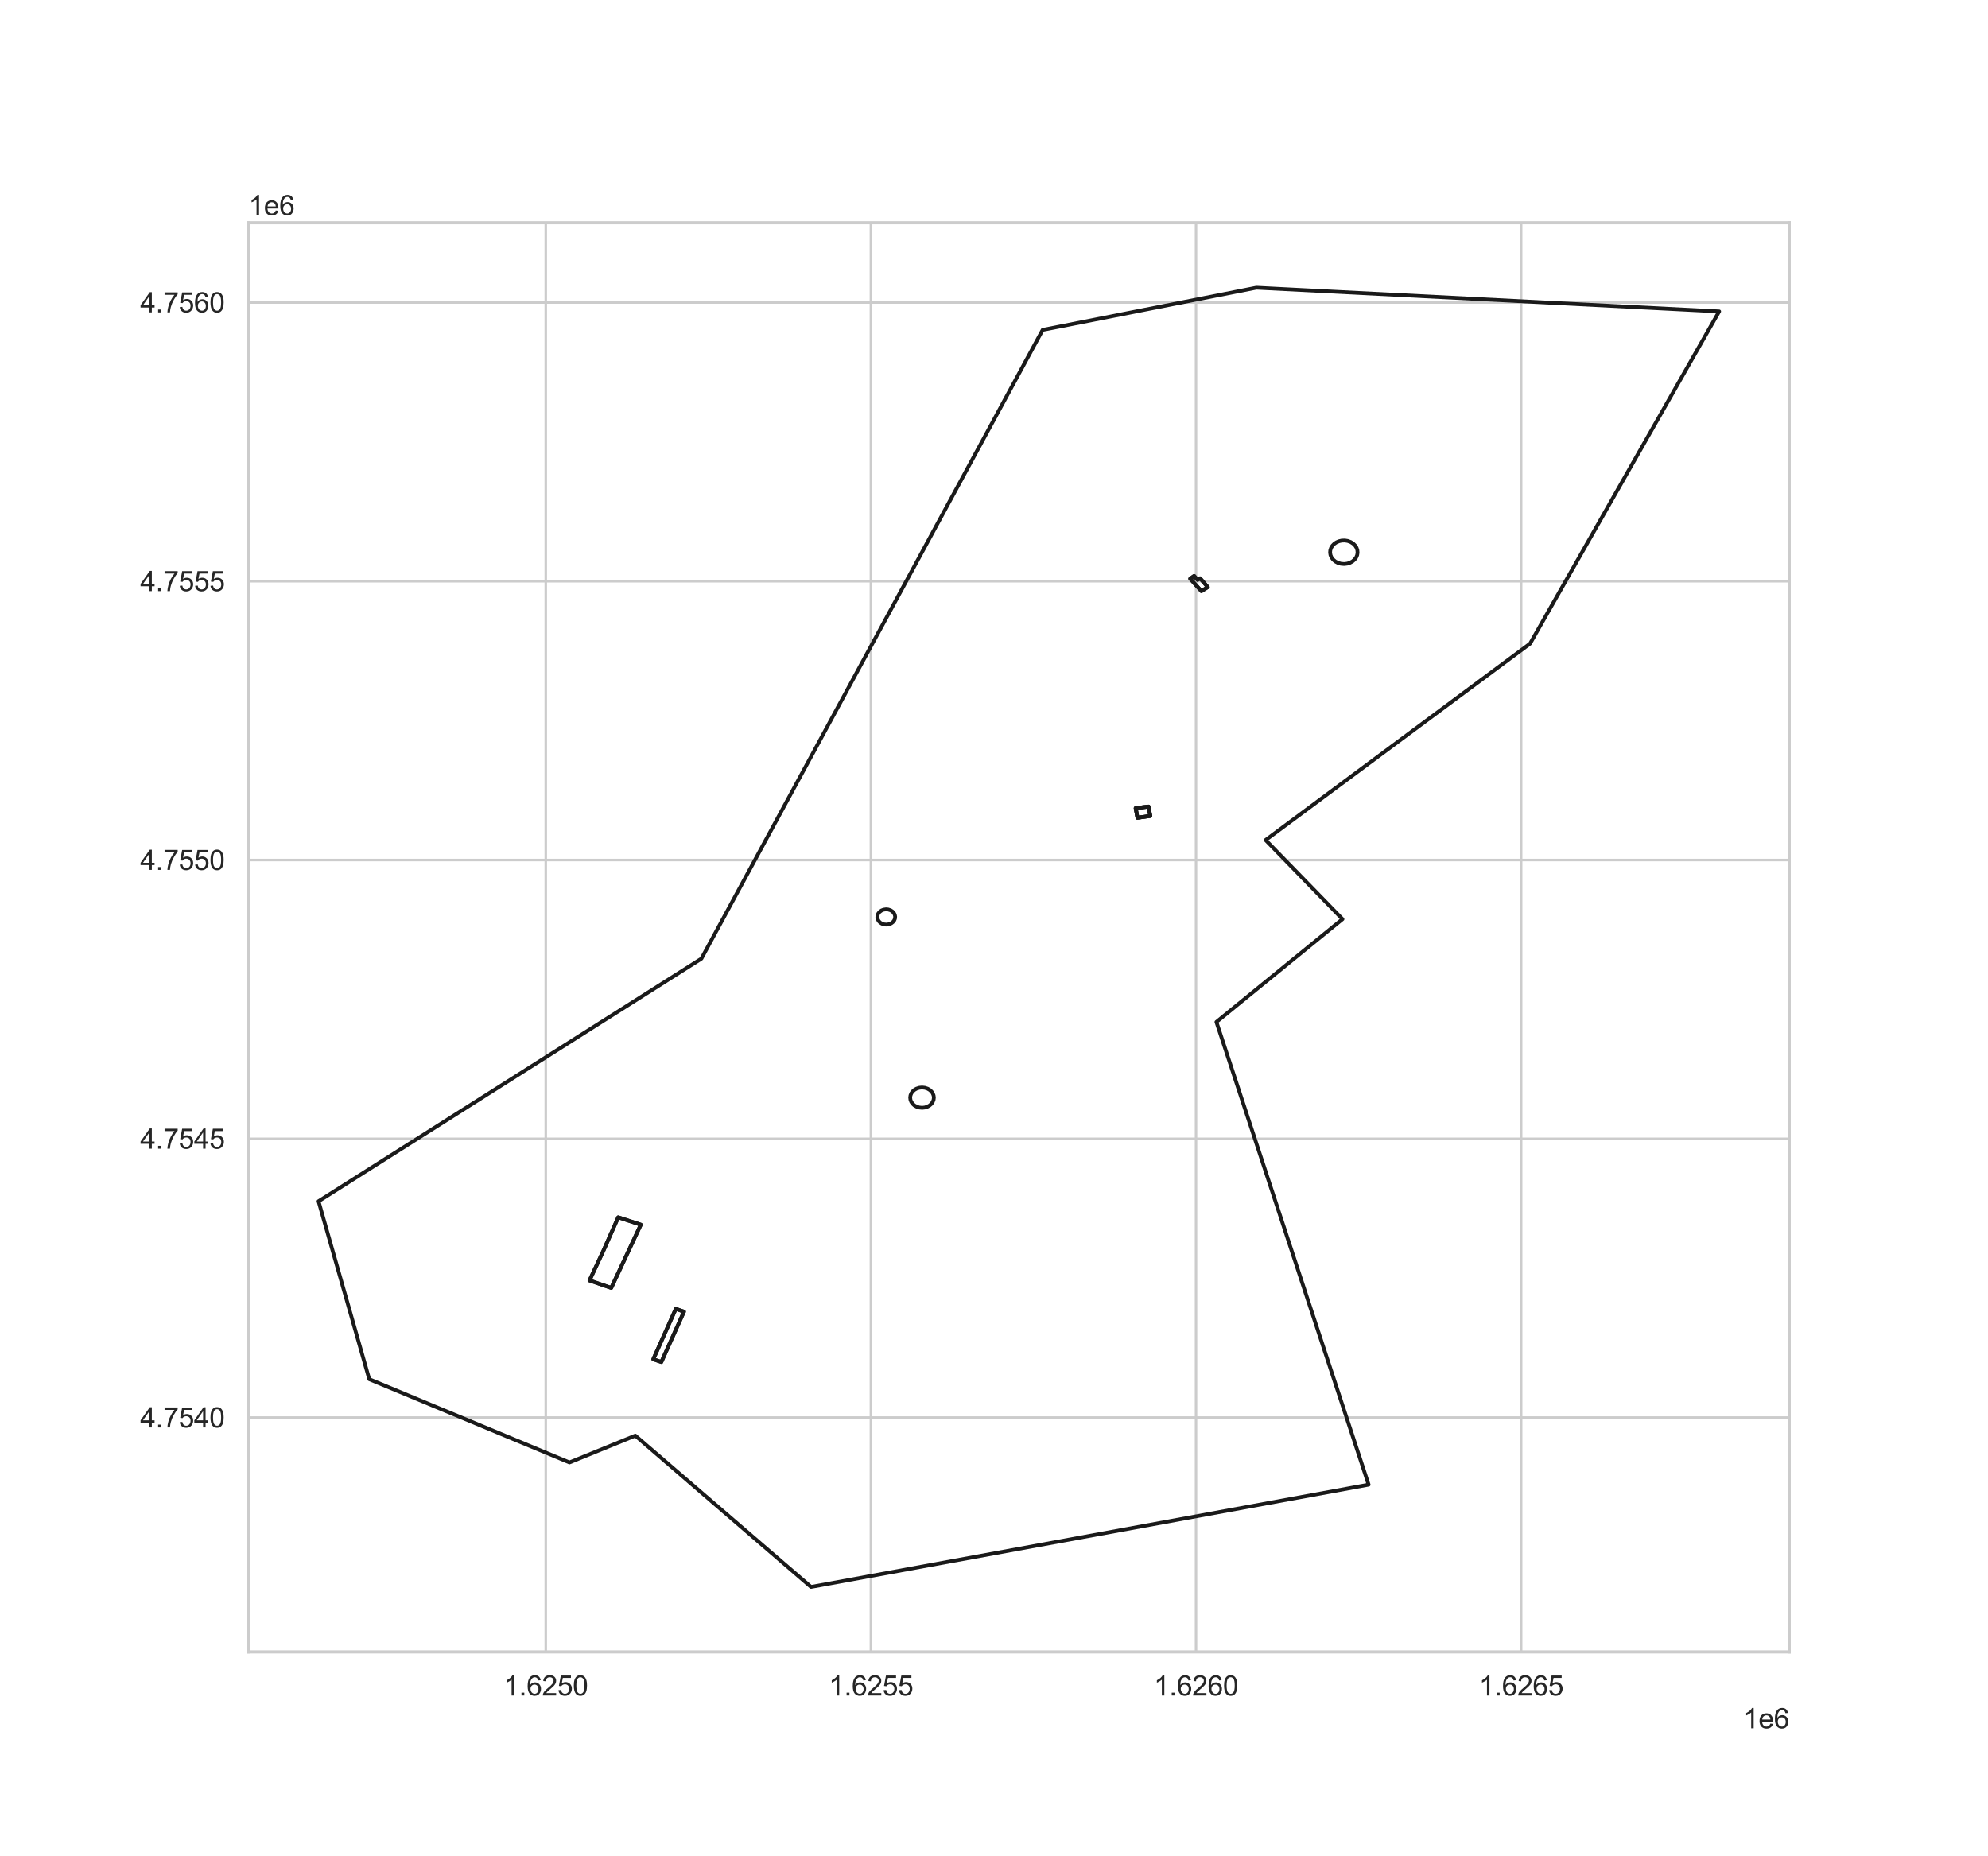 <?xml version="1.0" encoding="utf-8" standalone="no"?>
<!DOCTYPE svg PUBLIC "-//W3C//DTD SVG 1.1//EN"
  "http://www.w3.org/Graphics/SVG/1.1/DTD/svg11.dtd">
<svg height="739.44pt" version="1.1" viewBox="0 0 792 739.44" width="792pt" xmlns="http://www.w3.org/2000/svg" xmlns:xlink="http://www.w3.org/1999/xlink">
 <defs>
  <style type="text/css">*{stroke-linecap:butt;stroke-linejoin:round;}</style>
 </defs>
 <g id="figure_1">
  <g id="patch_1">
   <path d="M 0 739.44 
L 792 739.44 
L 792 0 
L 0 0 
z
" style="fill:#ffffff;"/>
  </g>
  <g id="axes_1">
   <g id="patch_2">
    <path d="M 99 658.102 
L 712.8 658.102 
L 712.8 88.733 
L 99 88.733 
z
" style="fill:#ffffff;"/>
   </g>
   <g id="matplotlib.axis_1">
    <g id="xtick_1">
     <g id="line2d_1">
      <path clip-path="url(#p85f79833ab)" d="M 217.427 658.102 
L 217.427 88.733 
" style="fill:none;stroke:#cccccc;stroke-linecap:round;"/>
     </g>
     <g id="text_1">
      <!-- 1.6250 -->
      <g style="fill:#262626;" transform="translate(200.607 675.475)scale(0.11 -0.11)">
       <defs>
        <path d="M 2384 0 
L 1822 0 
L 1822 3584 
Q 1619 3391 1289 3197 
Q 959 3003 697 2906 
L 697 3450 
Q 1169 3672 1522 3987 
Q 1875 4303 2022 4600 
L 2384 4600 
L 2384 0 
z
" id="ArialMT-31" transform="scale(0.016)"/>
        <path d="M 581 0 
L 581 641 
L 1222 641 
L 1222 0 
L 581 0 
z
" id="ArialMT-2e" transform="scale(0.016)"/>
        <path d="M 3184 3459 
L 2625 3416 
Q 2550 3747 2413 3897 
Q 2184 4138 1850 4138 
Q 1581 4138 1378 3988 
Q 1113 3794 959 3422 
Q 806 3050 800 2363 
Q 1003 2672 1297 2822 
Q 1591 2972 1913 2972 
Q 2475 2972 2870 2558 
Q 3266 2144 3266 1488 
Q 3266 1056 3080 686 
Q 2894 316 2569 119 
Q 2244 -78 1831 -78 
Q 1128 -78 684 439 
Q 241 956 241 2144 
Q 241 3472 731 4075 
Q 1159 4600 1884 4600 
Q 2425 4600 2770 4297 
Q 3116 3994 3184 3459 
z
M 888 1484 
Q 888 1194 1011 928 
Q 1134 663 1356 523 
Q 1578 384 1822 384 
Q 2178 384 2434 671 
Q 2691 959 2691 1453 
Q 2691 1928 2437 2201 
Q 2184 2475 1800 2475 
Q 1419 2475 1153 2201 
Q 888 1928 888 1484 
z
" id="ArialMT-36" transform="scale(0.016)"/>
        <path d="M 3222 541 
L 3222 0 
L 194 0 
Q 188 203 259 391 
Q 375 700 629 1000 
Q 884 1300 1366 1694 
Q 2113 2306 2375 2664 
Q 2638 3022 2638 3341 
Q 2638 3675 2398 3904 
Q 2159 4134 1775 4134 
Q 1369 4134 1125 3890 
Q 881 3647 878 3216 
L 300 3275 
Q 359 3922 746 4261 
Q 1134 4600 1788 4600 
Q 2447 4600 2831 4234 
Q 3216 3869 3216 3328 
Q 3216 3053 3103 2787 
Q 2991 2522 2730 2228 
Q 2469 1934 1863 1422 
Q 1356 997 1212 845 
Q 1069 694 975 541 
L 3222 541 
z
" id="ArialMT-32" transform="scale(0.016)"/>
        <path d="M 266 1200 
L 856 1250 
Q 922 819 1161 601 
Q 1400 384 1738 384 
Q 2144 384 2425 690 
Q 2706 997 2706 1503 
Q 2706 1984 2436 2262 
Q 2166 2541 1728 2541 
Q 1456 2541 1237 2417 
Q 1019 2294 894 2097 
L 366 2166 
L 809 4519 
L 3088 4519 
L 3088 3981 
L 1259 3981 
L 1013 2750 
Q 1425 3038 1878 3038 
Q 2478 3038 2890 2622 
Q 3303 2206 3303 1553 
Q 3303 931 2941 478 
Q 2500 -78 1738 -78 
Q 1113 -78 717 272 
Q 322 622 266 1200 
z
" id="ArialMT-35" transform="scale(0.016)"/>
        <path d="M 266 2259 
Q 266 3072 433 3567 
Q 600 4063 929 4331 
Q 1259 4600 1759 4600 
Q 2128 4600 2406 4451 
Q 2684 4303 2865 4023 
Q 3047 3744 3150 3342 
Q 3253 2941 3253 2259 
Q 3253 1453 3087 958 
Q 2922 463 2592 192 
Q 2263 -78 1759 -78 
Q 1097 -78 719 397 
Q 266 969 266 2259 
z
M 844 2259 
Q 844 1131 1108 757 
Q 1372 384 1759 384 
Q 2147 384 2411 759 
Q 2675 1134 2675 2259 
Q 2675 3391 2411 3762 
Q 2147 4134 1753 4134 
Q 1366 4134 1134 3806 
Q 844 3388 844 2259 
z
" id="ArialMT-30" transform="scale(0.016)"/>
       </defs>
       <use xlink:href="#ArialMT-31"/>
       <use x="55.615" xlink:href="#ArialMT-2e"/>
       <use x="83.398" xlink:href="#ArialMT-36"/>
       <use x="139.014" xlink:href="#ArialMT-32"/>
       <use x="194.629" xlink:href="#ArialMT-35"/>
       <use x="250.244" xlink:href="#ArialMT-30"/>
      </g>
     </g>
    </g>
    <g id="xtick_2">
     <g id="line2d_2">
      <path clip-path="url(#p85f79833ab)" d="M 346.955 658.102 
L 346.955 88.733 
" style="fill:none;stroke:#cccccc;stroke-linecap:round;"/>
     </g>
     <g id="text_2">
      <!-- 1.6255 -->
      <g style="fill:#262626;" transform="translate(330.134 675.475)scale(0.11 -0.11)">
       <use xlink:href="#ArialMT-31"/>
       <use x="55.615" xlink:href="#ArialMT-2e"/>
       <use x="83.398" xlink:href="#ArialMT-36"/>
       <use x="139.014" xlink:href="#ArialMT-32"/>
       <use x="194.629" xlink:href="#ArialMT-35"/>
       <use x="250.244" xlink:href="#ArialMT-35"/>
      </g>
     </g>
    </g>
    <g id="xtick_3">
     <g id="line2d_3">
      <path clip-path="url(#p85f79833ab)" d="M 476.482 658.102 
L 476.482 88.733 
" style="fill:none;stroke:#cccccc;stroke-linecap:round;"/>
     </g>
     <g id="text_3">
      <!-- 1.6260 -->
      <g style="fill:#262626;" transform="translate(459.661 675.475)scale(0.11 -0.11)">
       <use xlink:href="#ArialMT-31"/>
       <use x="55.615" xlink:href="#ArialMT-2e"/>
       <use x="83.398" xlink:href="#ArialMT-36"/>
       <use x="139.014" xlink:href="#ArialMT-32"/>
       <use x="194.629" xlink:href="#ArialMT-36"/>
       <use x="250.244" xlink:href="#ArialMT-30"/>
      </g>
     </g>
    </g>
    <g id="xtick_4">
     <g id="line2d_4">
      <path clip-path="url(#p85f79833ab)" d="M 606.009 658.102 
L 606.009 88.733 
" style="fill:none;stroke:#cccccc;stroke-linecap:round;"/>
     </g>
     <g id="text_4">
      <!-- 1.6265 -->
      <g style="fill:#262626;" transform="translate(589.188 675.475)scale(0.11 -0.11)">
       <use xlink:href="#ArialMT-31"/>
       <use x="55.615" xlink:href="#ArialMT-2e"/>
       <use x="83.398" xlink:href="#ArialMT-36"/>
       <use x="139.014" xlink:href="#ArialMT-32"/>
       <use x="194.629" xlink:href="#ArialMT-36"/>
       <use x="250.244" xlink:href="#ArialMT-35"/>
      </g>
     </g>
    </g>
    <g id="text_5">
     <!-- 1e6 -->
     <g style="fill:#262626;" transform="translate(694.449 688.535)scale(0.11 -0.11)">
      <defs>
       <path d="M 2694 1069 
L 3275 997 
Q 3138 488 2766 206 
Q 2394 -75 1816 -75 
Q 1088 -75 661 373 
Q 234 822 234 1631 
Q 234 2469 665 2931 
Q 1097 3394 1784 3394 
Q 2450 3394 2872 2941 
Q 3294 2488 3294 1666 
Q 3294 1616 3291 1516 
L 816 1516 
Q 847 969 1125 678 
Q 1403 388 1819 388 
Q 2128 388 2347 550 
Q 2566 713 2694 1069 
z
M 847 1978 
L 2700 1978 
Q 2663 2397 2488 2606 
Q 2219 2931 1791 2931 
Q 1403 2931 1139 2672 
Q 875 2413 847 1978 
z
" id="ArialMT-65" transform="scale(0.016)"/>
      </defs>
      <use xlink:href="#ArialMT-31"/>
      <use x="55.615" xlink:href="#ArialMT-65"/>
      <use x="111.23" xlink:href="#ArialMT-36"/>
     </g>
    </g>
   </g>
   <g id="matplotlib.axis_2">
    <g id="ytick_1">
     <g id="line2d_5">
      <path clip-path="url(#p85f79833ab)" d="M 99 564.746 
L 712.8 564.746 
" style="fill:none;stroke:#cccccc;stroke-linecap:round;"/>
     </g>
     <g id="text_6">
      <!-- 4.7540 -->
      <g style="fill:#262626;" transform="translate(55.859 568.683)scale(0.11 -0.11)">
       <defs>
        <path d="M 2069 0 
L 2069 1097 
L 81 1097 
L 81 1613 
L 2172 4581 
L 2631 4581 
L 2631 1613 
L 3250 1613 
L 3250 1097 
L 2631 1097 
L 2631 0 
L 2069 0 
z
M 2069 1613 
L 2069 3678 
L 634 1613 
L 2069 1613 
z
" id="ArialMT-34" transform="scale(0.016)"/>
        <path d="M 303 3981 
L 303 4522 
L 3269 4522 
L 3269 4084 
Q 2831 3619 2401 2847 
Q 1972 2075 1738 1259 
Q 1569 684 1522 0 
L 944 0 
Q 953 541 1156 1306 
Q 1359 2072 1739 2783 
Q 2119 3494 2547 3981 
L 303 3981 
z
" id="ArialMT-37" transform="scale(0.016)"/>
       </defs>
       <use xlink:href="#ArialMT-34"/>
       <use x="55.615" xlink:href="#ArialMT-2e"/>
       <use x="83.398" xlink:href="#ArialMT-37"/>
       <use x="139.014" xlink:href="#ArialMT-35"/>
       <use x="194.629" xlink:href="#ArialMT-34"/>
       <use x="250.244" xlink:href="#ArialMT-30"/>
      </g>
     </g>
    </g>
    <g id="ytick_2">
     <g id="line2d_6">
      <path clip-path="url(#p85f79833ab)" d="M 99 453.687 
L 712.8 453.687 
" style="fill:none;stroke:#cccccc;stroke-linecap:round;"/>
     </g>
     <g id="text_7">
      <!-- 4.7545 -->
      <g style="fill:#262626;" transform="translate(55.859 457.624)scale(0.11 -0.11)">
       <use xlink:href="#ArialMT-34"/>
       <use x="55.615" xlink:href="#ArialMT-2e"/>
       <use x="83.398" xlink:href="#ArialMT-37"/>
       <use x="139.014" xlink:href="#ArialMT-35"/>
       <use x="194.629" xlink:href="#ArialMT-34"/>
       <use x="250.244" xlink:href="#ArialMT-35"/>
      </g>
     </g>
    </g>
    <g id="ytick_3">
     <g id="line2d_7">
      <path clip-path="url(#p85f79833ab)" d="M 99 342.628 
L 712.8 342.628 
" style="fill:none;stroke:#cccccc;stroke-linecap:round;"/>
     </g>
     <g id="text_8">
      <!-- 4.7550 -->
      <g style="fill:#262626;" transform="translate(55.859 346.564)scale(0.11 -0.11)">
       <use xlink:href="#ArialMT-34"/>
       <use x="55.615" xlink:href="#ArialMT-2e"/>
       <use x="83.398" xlink:href="#ArialMT-37"/>
       <use x="139.014" xlink:href="#ArialMT-35"/>
       <use x="194.629" xlink:href="#ArialMT-35"/>
       <use x="250.244" xlink:href="#ArialMT-30"/>
      </g>
     </g>
    </g>
    <g id="ytick_4">
     <g id="line2d_8">
      <path clip-path="url(#p85f79833ab)" d="M 99 231.568 
L 712.8 231.568 
" style="fill:none;stroke:#cccccc;stroke-linecap:round;"/>
     </g>
     <g id="text_9">
      <!-- 4.7555 -->
      <g style="fill:#262626;" transform="translate(55.859 235.505)scale(0.11 -0.11)">
       <use xlink:href="#ArialMT-34"/>
       <use x="55.615" xlink:href="#ArialMT-2e"/>
       <use x="83.398" xlink:href="#ArialMT-37"/>
       <use x="139.014" xlink:href="#ArialMT-35"/>
       <use x="194.629" xlink:href="#ArialMT-35"/>
       <use x="250.244" xlink:href="#ArialMT-35"/>
      </g>
     </g>
    </g>
    <g id="ytick_5">
     <g id="line2d_9">
      <path clip-path="url(#p85f79833ab)" d="M 99 120.509 
L 712.8 120.509 
" style="fill:none;stroke:#cccccc;stroke-linecap:round;"/>
     </g>
     <g id="text_10">
      <!-- 4.7560 -->
      <g style="fill:#262626;" transform="translate(55.859 124.446)scale(0.11 -0.11)">
       <use xlink:href="#ArialMT-34"/>
       <use x="55.615" xlink:href="#ArialMT-2e"/>
       <use x="83.398" xlink:href="#ArialMT-37"/>
       <use x="139.014" xlink:href="#ArialMT-35"/>
       <use x="194.629" xlink:href="#ArialMT-36"/>
       <use x="250.244" xlink:href="#ArialMT-30"/>
      </g>
     </g>
    </g>
    <g id="text_11">
     <!-- 1e6 -->
     <g style="fill:#262626;" transform="translate(99 85.733)scale(0.11 -0.11)">
      <use xlink:href="#ArialMT-31"/>
      <use x="55.615" xlink:href="#ArialMT-65"/>
      <use x="111.23" xlink:href="#ArialMT-36"/>
     </g>
    </g>
   </g>
   <g id="line2d_10">
    <path clip-path="url(#p85f79833ab)" d="M 475.725 229.449 
L 477.096 231.02 
L 478.096 230.378 
L 481.176 233.905 
L 478.624 235.509 
L 474.163 230.551 
L 475.725 229.449 
" style="fill:none;stroke:#1a1a1a;stroke-linecap:round;stroke-width:1.5;"/>
   </g>
   <g id="line2d_11">
    <path clip-path="url(#p85f79833ab)" d="M 367.384 441.335 
L 366.228 441.224 
L 365.254 440.924 
L 364.28 440.38 
L 363.568 439.736 
L 363.037 438.976 
L 362.71 438.134 
L 362.609 437.25 
L 362.731 436.371 
L 363.076 435.535 
L 363.544 434.871 
L 364.249 434.223 
L 365.101 433.721 
L 366.187 433.363 
L 367.327 433.243 
L 368.479 433.367 
L 369.565 433.727 
L 370.415 434.232 
L 371.117 434.882 
L 371.583 435.546 
L 371.925 436.384 
L 372.044 437.266 
L 371.938 438.147 
L 371.552 439.087 
L 370.995 439.833 
L 370.259 440.457 
L 369.383 440.931 
L 368.409 441.226 
L 367.384 441.335 
L 367.384 441.335 
" style="fill:none;stroke:#1a1a1a;stroke-linecap:round;stroke-width:1.5;"/>
   </g>
   <g id="line2d_12">
    <path clip-path="url(#p85f79833ab)" d="M 353.11 368.36 
L 352.211 368.271 
L 351.369 367.989 
L 350.636 367.536 
L 350.061 366.936 
L 349.68 366.234 
L 349.517 365.473 
L 349.584 364.697 
L 349.877 363.964 
L 350.374 363.318 
L 351.154 362.738 
L 351.972 362.407 
L 352.991 362.261 
L 353.84 362.332 
L 354.807 362.647 
L 355.532 363.107 
L 356.099 363.711 
L 356.472 364.417 
L 356.625 365.182 
L 356.547 365.955 
L 356.247 366.685 
L 355.739 367.327 
L 355.06 367.84 
L 354.252 368.187 
L 353.369 368.351 
L 353.11 368.36 
L 353.11 368.36 
" style="fill:none;stroke:#1a1a1a;stroke-linecap:round;stroke-width:1.5;"/>
   </g>
   <g id="line2d_13">
    <path clip-path="url(#p85f79833ab)" d="M 535.463 224.694 
L 534.178 224.583 
L 532.958 224.214 
L 531.974 223.683 
L 531.062 222.897 
L 530.445 222.051 
L 530.052 221.113 
L 529.899 220.125 
L 529.969 219.239 
L 530.28 218.277 
L 530.821 217.393 
L 531.567 216.629 
L 532.375 216.076 
L 533.411 215.62 
L 534.536 215.365 
L 535.759 215.323 
L 536.904 215.498 
L 538.093 215.931 
L 539.129 216.593 
L 539.885 217.351 
L 540.437 218.23 
L 540.758 219.188 
L 540.839 220.185 
L 540.67 221.171 
L 540.261 222.106 
L 539.631 222.944 
L 538.81 223.65 
L 537.834 224.192 
L 536.743 224.545 
L 535.593 224.692 
L 535.463 224.694 
L 535.463 224.694 
" style="fill:none;stroke:#1a1a1a;stroke-linecap:round;stroke-width:1.5;"/>
   </g>
   <g id="line2d_14">
    <path clip-path="url(#p85f79833ab)" d="M 453.151 325.793 
L 453.022 325.1 
L 452.436 321.951 
L 457.558 321.322 
L 457.843 322.841 
L 458.257 325.065 
L 453.151 325.793 
" style="fill:none;stroke:#1a1a1a;stroke-linecap:round;stroke-width:1.5;"/>
   </g>
   <g id="line2d_15">
    <path clip-path="url(#p85f79833ab)" d="M 269.228 521.433 
L 272.489 522.555 
L 263.474 542.612 
L 260.254 541.506 
L 269.228 521.433 
" style="fill:none;stroke:#1a1a1a;stroke-linecap:round;stroke-width:1.5;"/>
   </g>
   <g id="line2d_16">
    <path clip-path="url(#p85f79833ab)" d="M 269.228 521.433 
L 272.489 522.555 
L 263.474 542.612 
L 260.254 541.506 
L 269.228 521.433 
" style="fill:none;stroke:#1a1a1a;stroke-linecap:round;stroke-width:1.5;"/>
   </g>
   <g id="line2d_17">
    <path clip-path="url(#p85f79833ab)" d="M 240.39 498.27 
L 246.296 484.963 
L 255.296 487.898 
L 247.268 505.065 
L 246.509 506.687 
L 243.512 513.092 
L 234.851 510.114 
L 240.39 498.27 
" style="fill:none;stroke:#1a1a1a;stroke-linecap:round;stroke-width:1.5;"/>
   </g>
   <g id="line2d_18">
    <path clip-path="url(#p85f79833ab)" d="M 240.39 498.27 
L 246.296 484.963 
L 255.296 487.898 
L 247.268 505.065 
L 246.509 506.687 
L 243.512 513.092 
L 234.851 510.114 
L 240.39 498.27 
" style="fill:none;stroke:#1a1a1a;stroke-linecap:round;stroke-width:1.5;"/>
   </g>
   <g id="line2d_19">
    <path clip-path="url(#p85f79833ab)" d="M 453.151 325.793 
L 453.022 325.1 
L 452.436 321.951 
L 457.558 321.322 
L 457.843 322.841 
L 458.257 325.065 
L 453.151 325.793 
" style="fill:none;stroke:#1a1a1a;stroke-linecap:round;stroke-width:1.5;"/>
   </g>
   <g id="line2d_20">
    <path clip-path="url(#p85f79833ab)" d="M 453.151 325.793 
L 453.022 325.1 
L 452.436 321.951 
L 457.558 321.322 
L 457.843 322.841 
L 458.257 325.065 
L 453.151 325.793 
" style="fill:none;stroke:#1a1a1a;stroke-linecap:round;stroke-width:1.5;"/>
   </g>
   <g id="line2d_21">
    <path clip-path="url(#p85f79833ab)" d="M 475.725 229.449 
L 477.096 231.02 
L 478.096 230.378 
L 481.176 233.905 
L 478.624 235.509 
L 474.163 230.551 
L 475.725 229.449 
" style="fill:none;stroke:#1a1a1a;stroke-linecap:round;stroke-width:1.5;"/>
   </g>
   <g id="line2d_22">
    <path clip-path="url(#p85f79833ab)" d="M 500.533 114.613 
L 684.9 124.066 
L 609.561 256.412 
L 504.208 334.664 
L 534.834 366.175 
L 484.608 407.139 
L 545.247 591.478 
L 323.101 632.221 
L 253.099 571.936 
L 226.859 582.629 
L 147.113 549.464 
L 126.9 478.564 
L 279.416 381.931 
L 415.394 131.419 
L 500.533 114.613 
" style="fill:none;stroke:#1a1a1a;stroke-linecap:round;stroke-width:1.5;"/>
   </g>
   <g id="patch_3">
    <path d="M 99 658.102 
L 99 88.733 
" style="fill:none;stroke:#cccccc;stroke-linecap:square;stroke-linejoin:miter;stroke-width:1.25;"/>
   </g>
   <g id="patch_4">
    <path d="M 712.8 658.102 
L 712.8 88.733 
" style="fill:none;stroke:#cccccc;stroke-linecap:square;stroke-linejoin:miter;stroke-width:1.25;"/>
   </g>
   <g id="patch_5">
    <path d="M 99 658.102 
L 712.8 658.102 
" style="fill:none;stroke:#cccccc;stroke-linecap:square;stroke-linejoin:miter;stroke-width:1.25;"/>
   </g>
   <g id="patch_6">
    <path d="M 99 88.733 
L 712.8 88.733 
" style="fill:none;stroke:#cccccc;stroke-linecap:square;stroke-linejoin:miter;stroke-width:1.25;"/>
   </g>
  </g>
 </g>
 <defs>
  <clipPath id="p85f79833ab">
   <rect height="569.369" width="613.8" x="99" y="88.733"/>
  </clipPath>
 </defs>
</svg>
